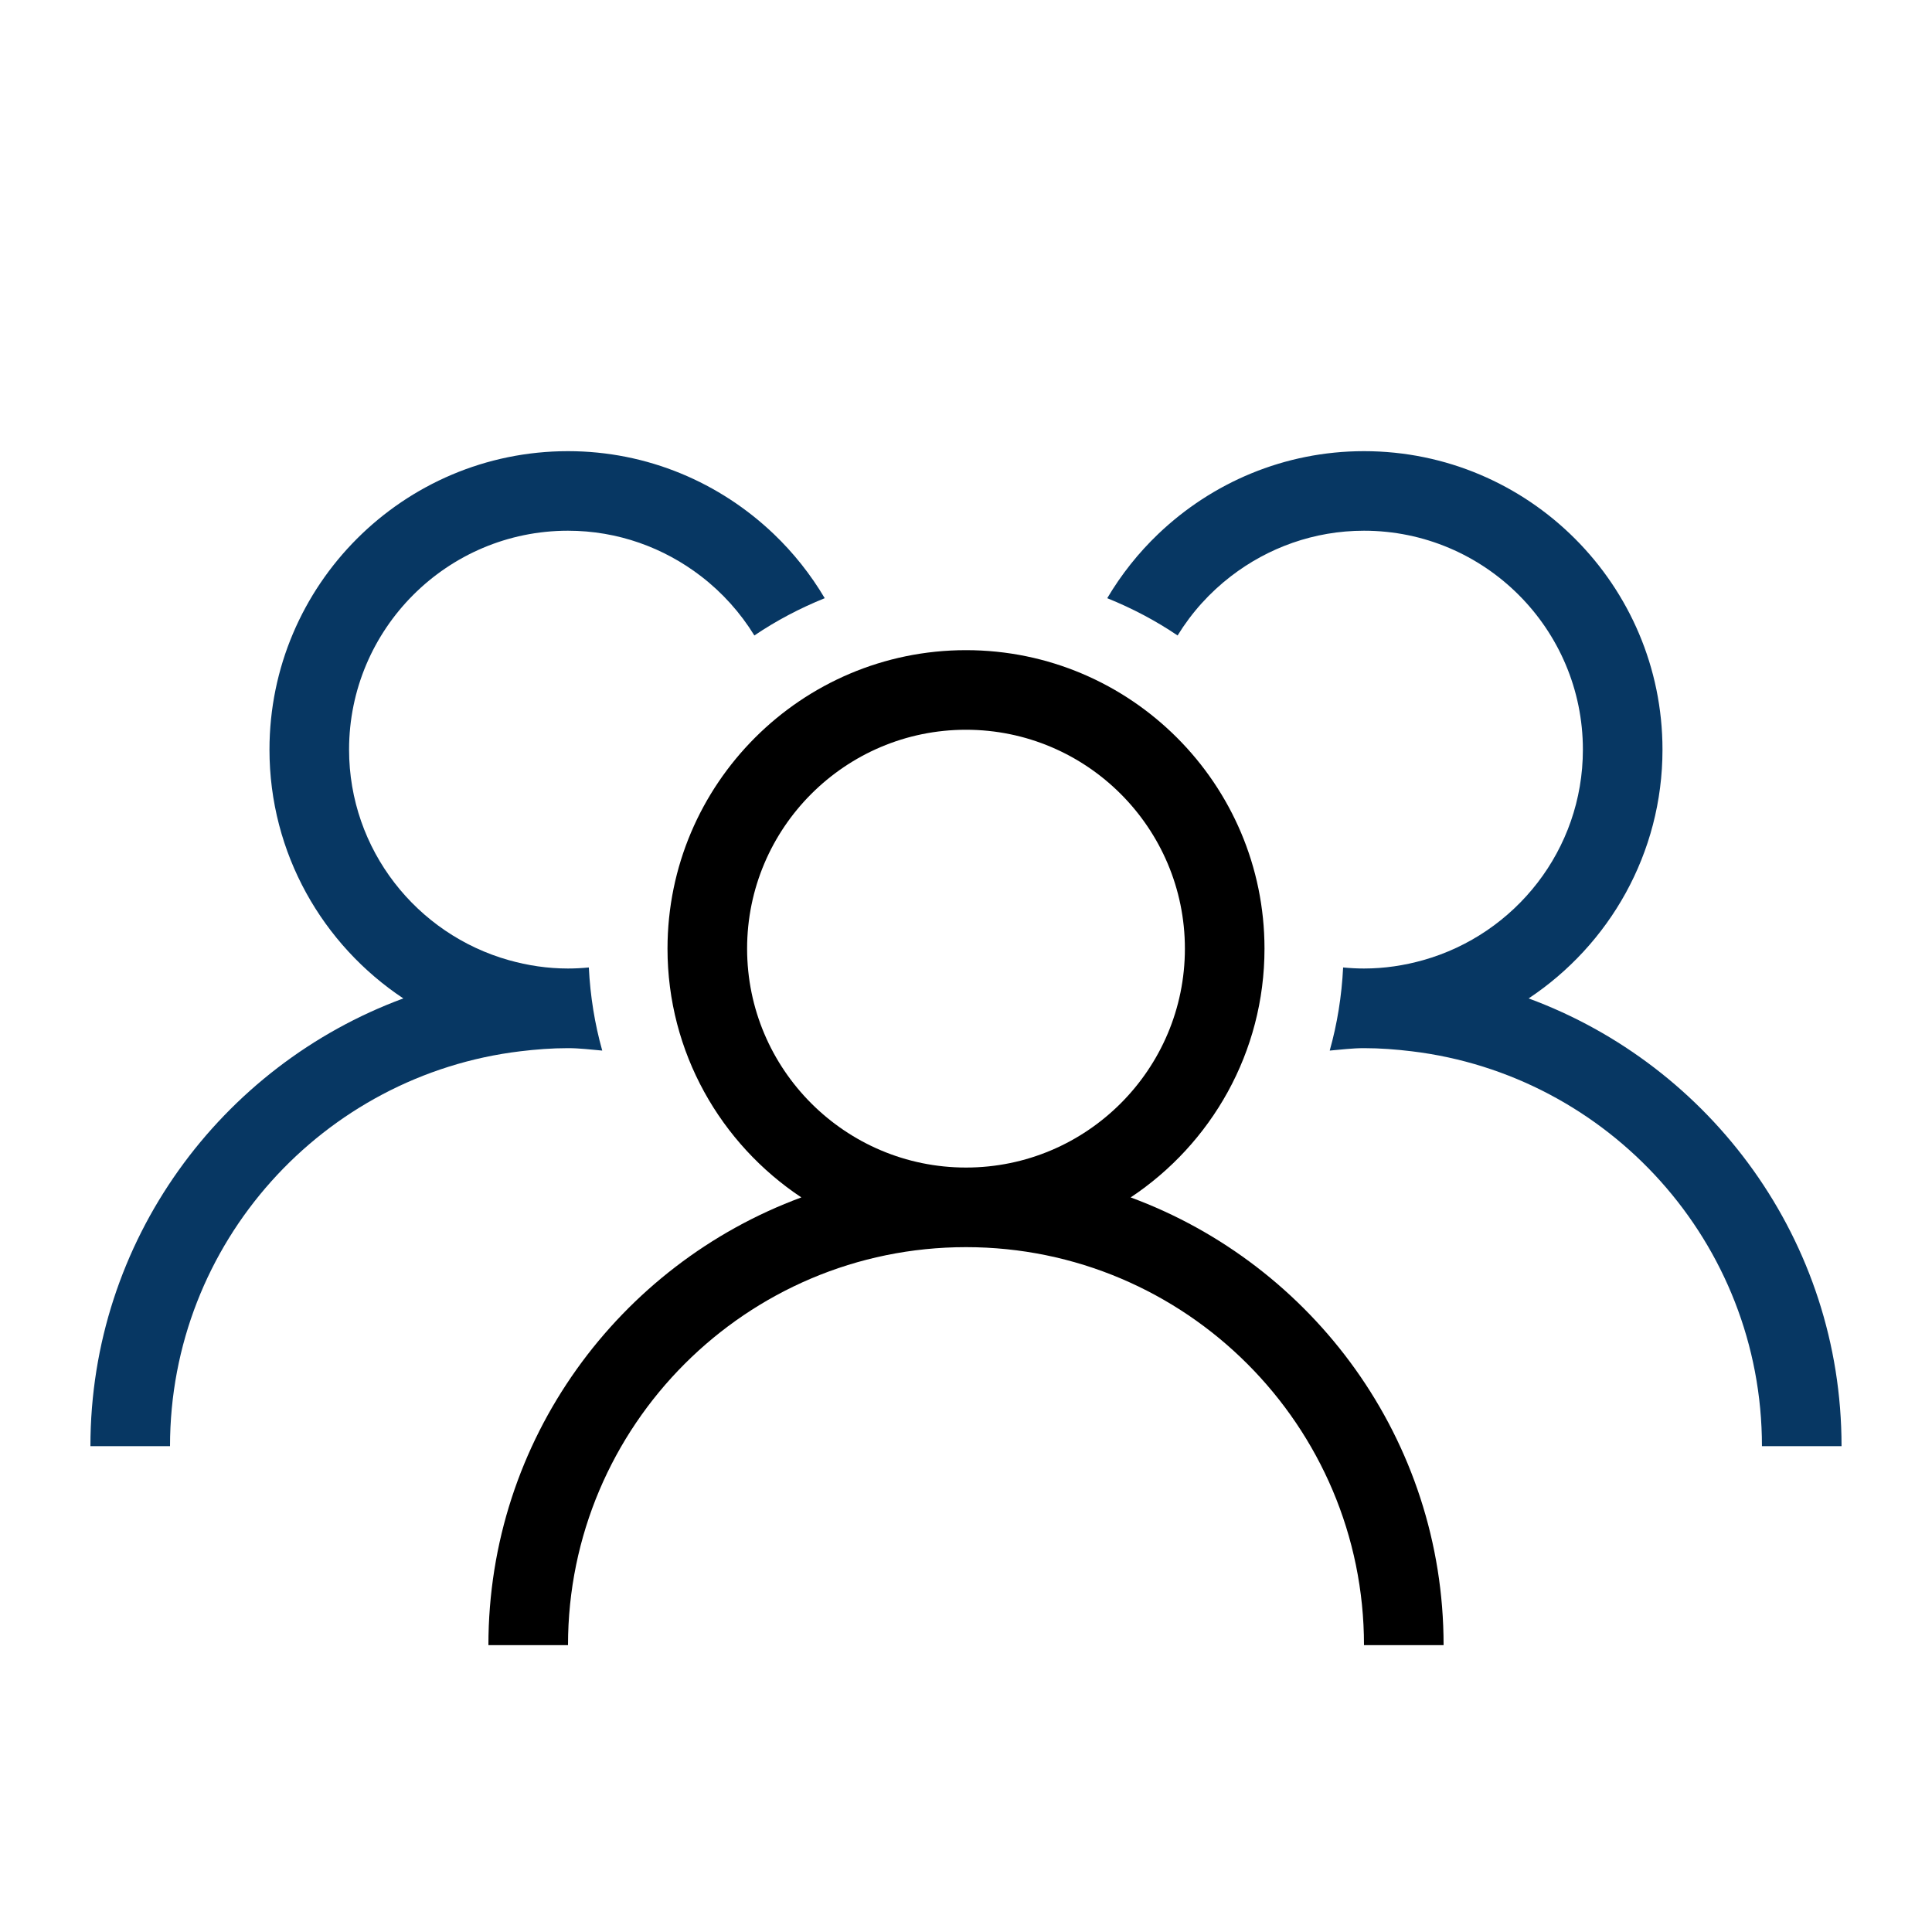 <?xml version="1.0" encoding="utf-8"?>
<!DOCTYPE svg PUBLIC "-//W3C//DTD SVG 1.1//EN" "http://www.w3.org/Graphics/SVG/1.1/DTD/svg11.dtd">
<svg version="1.1" id="Layer_1" xmlns="http://www.w3.org/2000/svg" xmlns:xlink="http://www.w3.org/1999/xlink" x="0px" y="0px" width="50px" height="50px" viewBox="0 0 50 50" enable-background="new 0 0 50 50" xml:space="preserve">
	<path fill="#000000" d="M29.261,30.989c2.085-1.385,3.464-3.752,3.464-6.438c0-4.26-3.465-7.725-7.725-7.725 c-4.26,0-7.725,3.465-7.725,7.725c0,2.686,1.379,5.053,3.464,6.438C16.02,32.73,12.64,37.26,12.64,42.576h2.06 c0-5.68,4.62-10.3,10.3-10.3c5.68,0,10.3,4.62,10.3,10.3h2.06C37.36,37.26,33.98,32.73,29.261,30.989z M19.335,24.551 c0-3.124,2.541-5.665,5.665-5.665c3.124,0,5.665,2.541,5.665,5.665S28.124,30.216,25,30.216 C21.876,30.216,19.335,27.675,19.335,24.551z"/>
	<path fill="#073763" d="M39.561,25.839c2.085-1.385,3.464-3.752,3.464-6.438c0-4.26-3.465-7.725-7.725-7.725 c-2.064,0-3.936,0.818-5.323,2.141c-0.514,0.49-0.958,1.05-1.322,1.664c0.643,0.26,1.254,0.581,1.821,0.965 c0.364-0.593,0.833-1.112,1.383-1.535c0.955-0.734,2.146-1.176,3.441-1.176c3.124,0,5.665,2.541,5.665,5.665 c0,2.593-1.753,4.779-4.135,5.449c-0.487,0.137-0.999,0.216-1.53,0.216c-0.182,0-0.362-0.01-0.54-0.027 c-0.037,0.742-0.153,1.461-0.347,2.151c0.294-0.025,0.585-0.063,0.886-0.063c0.418,0,0.828,0.032,1.234,0.081 c5.099,0.613,9.066,4.958,9.066,10.219h2.06C47.66,32.11,44.28,27.58,39.561,25.839z"/>
	<path fill="#073763" d="M14.7,27.126c0.301,0,0.592,0.038,0.886,0.063c-0.194-0.689-0.31-1.409-0.347-2.151 c-0.178,0.017-0.358,0.027-0.54,0.027c-0.531,0-1.042-0.079-1.53-0.216c-2.382-0.67-4.135-2.856-4.135-5.449 c0-3.124,2.541-5.665,5.665-5.665c1.295,0,2.486,0.442,3.441,1.176c0.55,0.422,1.018,0.942,1.383,1.535 c0.567-0.384,1.178-0.705,1.821-0.965c-0.364-0.614-0.808-1.174-1.322-1.664c-1.387-1.323-3.26-2.141-5.323-2.141 c-4.26,0-7.725,3.465-7.725,7.725c0,2.686,1.379,5.053,3.464,6.438C5.72,27.58,2.34,32.11,2.34,37.426H4.4 c0-5.261,3.967-9.606,9.066-10.219C13.872,27.158,14.282,27.126,14.7,27.126z"/>
</svg>
